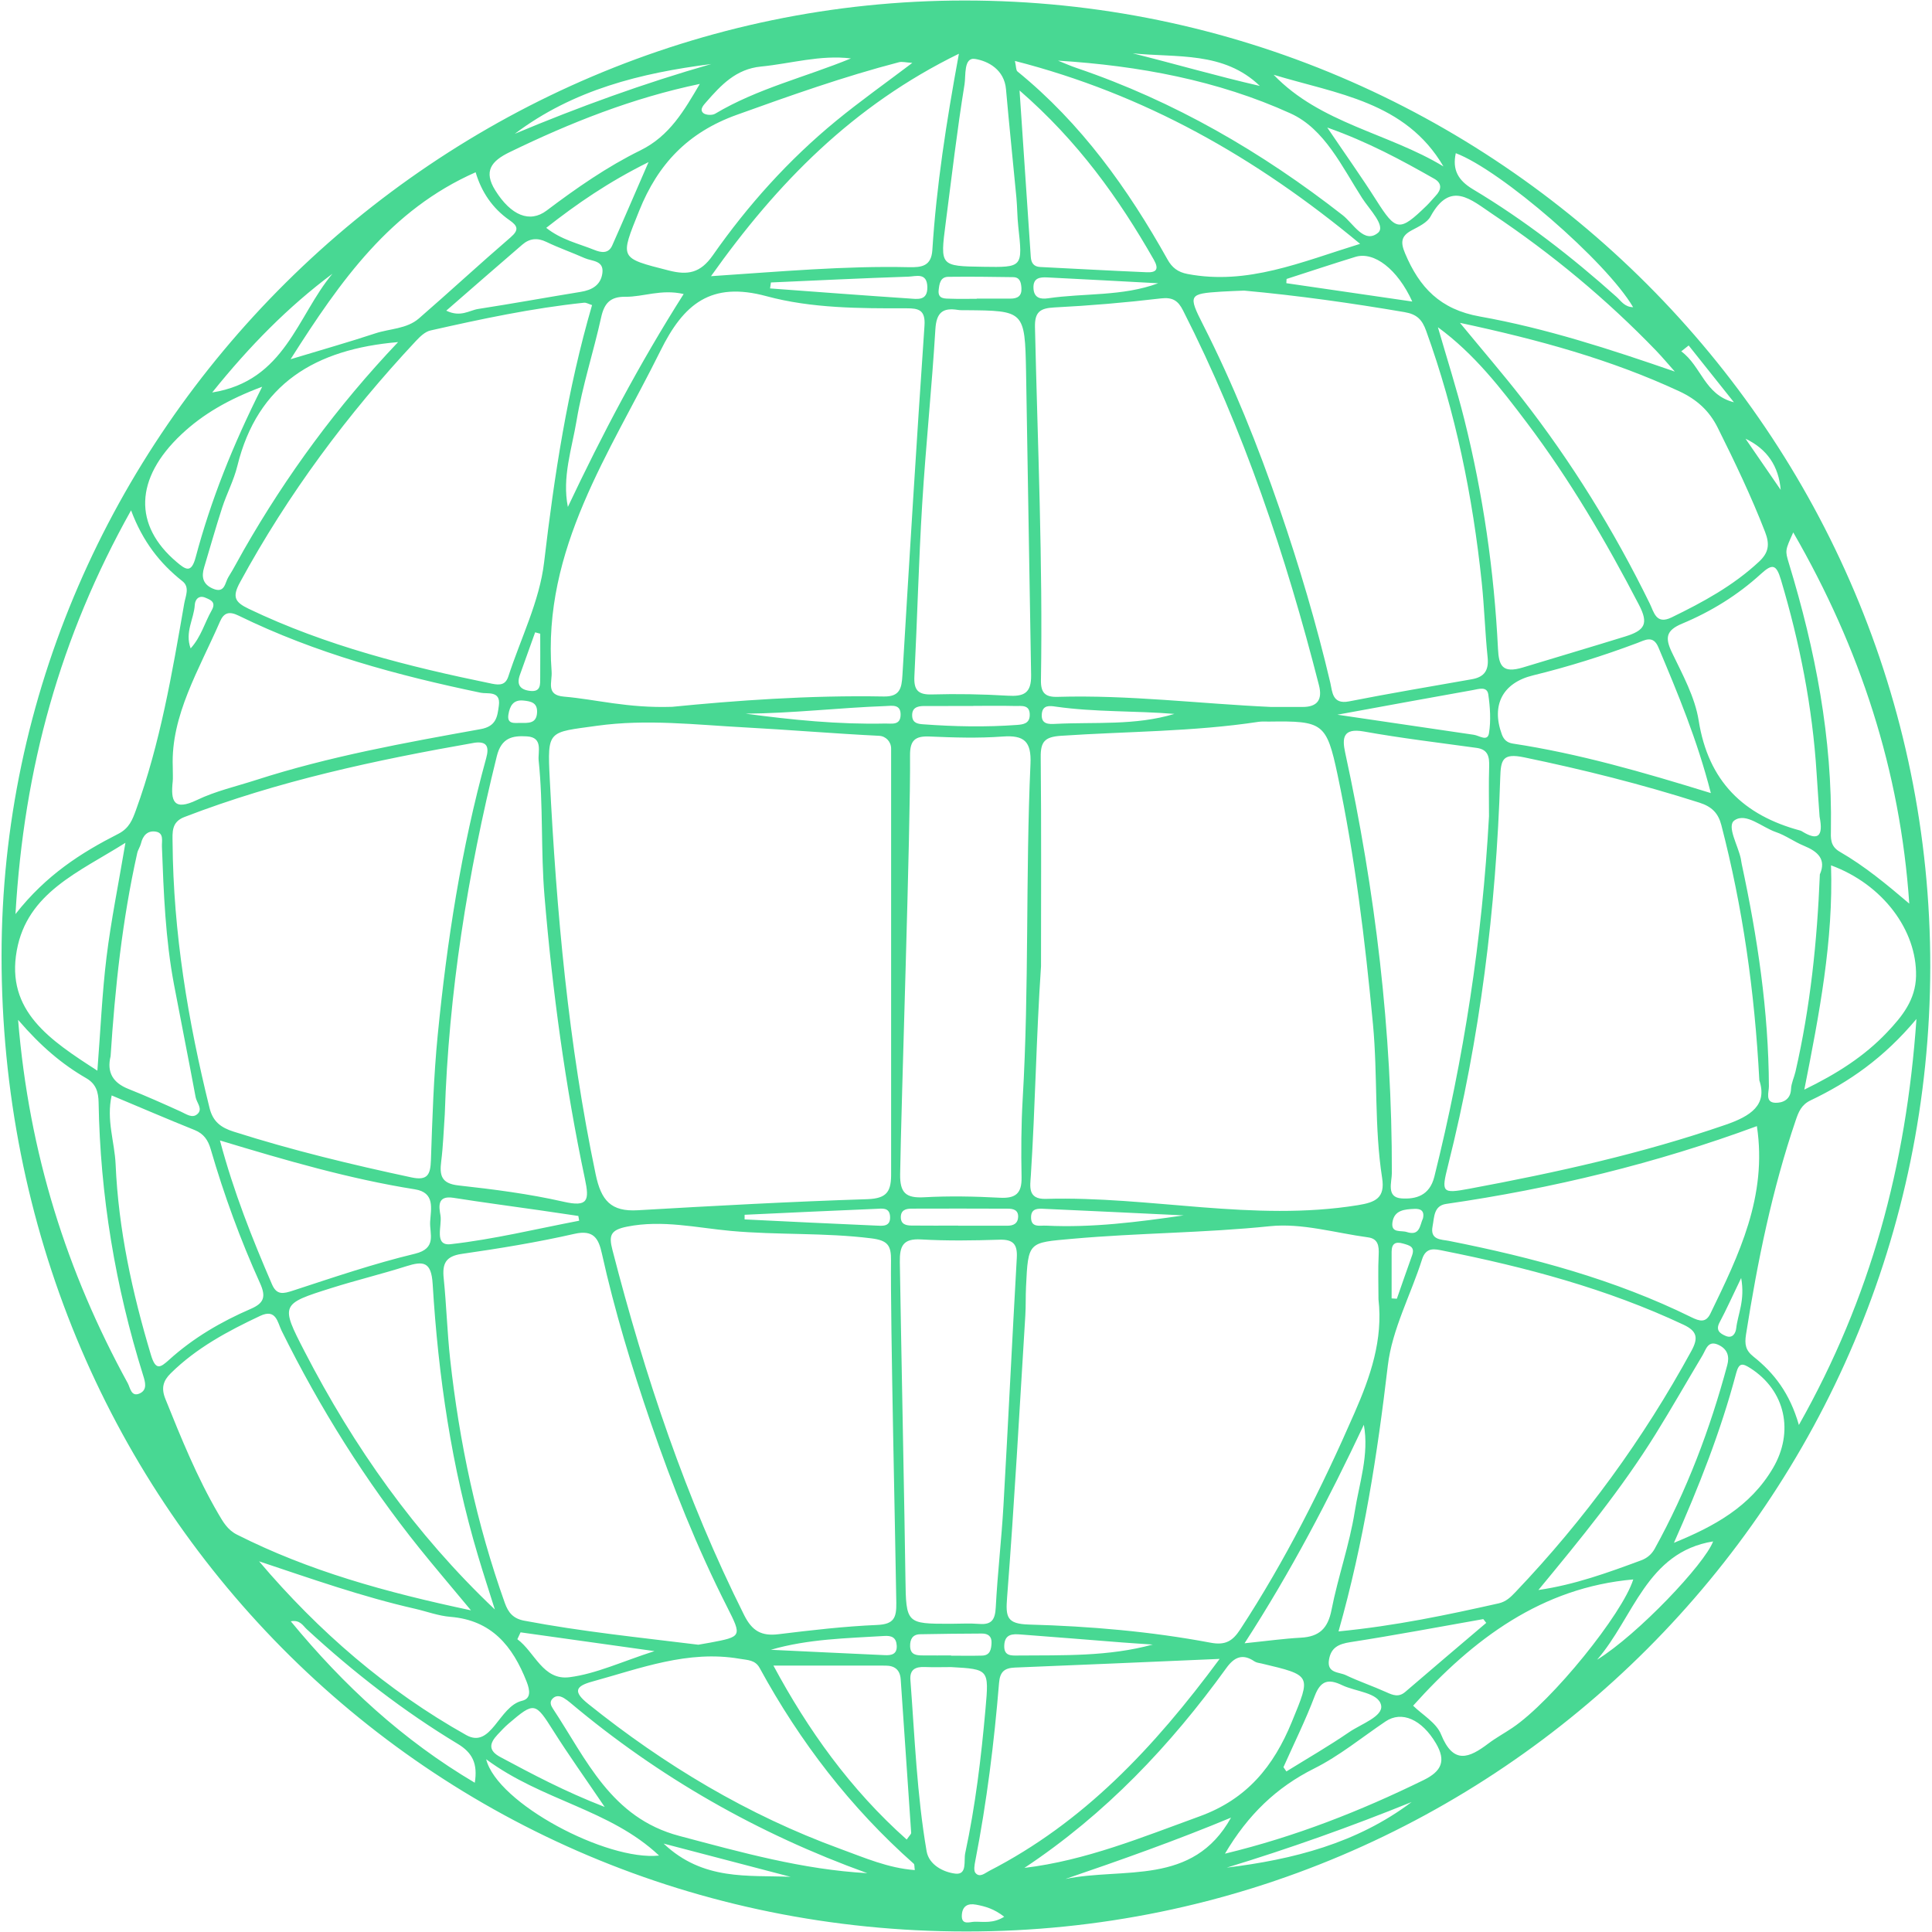 <svg xmlns="http://www.w3.org/2000/svg" xmlns:xlink="http://www.w3.org/1999/xlink" width="300" zoomAndPan="magnify" viewBox="0 0 224.88 225" height="300" preserveAspectRatio="xMidYMid meet" version="1.0"><defs><clipPath id="60bceb76ca"><path d="M 0 0.059 L 224.762 0.059 L 224.762 224.938 L 0 224.938 Z M 0 0.059 " clip-rule="nonzero"/></clipPath></defs><g clip-path="url(#60bceb76ca)"><path fill="#48d893" d="M 112.281 0.059 C 51.051 0.059 0.141 50.551 0.121 111.305 C 0.098 174.73 49.738 224.938 112.48 224.941 C 174.359 224.945 224.664 174.605 224.738 112.617 C 224.809 50.68 174.234 0.062 112.281 0.059 Z M 202.781 100.625 C 202.738 100.43 202.719 100.227 202.68 100.027 C 202.363 98.473 200.996 96.203 201.93 95.543 C 203.281 94.586 205.125 96.348 206.77 96.906 C 207.902 97.293 208.906 98.043 210.023 98.5 C 211.633 99.16 212.652 100.066 211.879 101.832 C 211.566 109.648 210.766 117.277 209.047 124.781 C 208.891 125.469 208.551 126.141 208.523 126.824 C 208.48 128.078 207.535 128.453 206.711 128.43 C 205.469 128.398 205.949 127.188 205.945 126.52 C 205.91 117.758 204.613 109.16 202.781 100.625 Z M 60.191 190.902 C 60.316 190.633 60.441 190.367 60.566 190.102 C 65.496 190.793 70.426 191.484 76.16 192.289 C 72.379 193.5 69.387 194.926 66.262 195.328 C 63.164 195.723 62.23 192.402 60.191 190.902 Z M 64.387 201.578 C 66.156 204.383 68.09 207.082 70.363 210.438 C 65.664 208.613 61.941 206.621 58.215 204.629 C 56.773 203.859 56.945 203.02 57.879 202.02 C 58.293 201.578 58.707 201.129 59.164 200.738 C 62.176 198.164 62.27 198.23 64.387 201.578 Z M 60.996 188.746 C 59.715 188.504 59.137 187.82 58.727 186.668 C 55.445 177.461 53.43 167.973 52.363 158.273 C 52.02 155.148 51.934 151.996 51.613 148.867 C 51.438 147.172 51.828 146.301 53.719 146.027 C 58.117 145.395 62.52 144.676 66.848 143.691 C 69.102 143.18 69.656 144.277 70.031 145.969 C 71.516 152.66 73.508 159.203 75.723 165.672 C 78.246 173.031 81.117 180.25 84.645 187.199 C 86.363 190.586 86.312 190.609 82.648 191.301 C 82.148 191.395 81.652 191.477 81.266 191.543 C 74.418 190.699 67.668 190.012 60.996 188.746 Z M 18.797 98.59 C 18.996 103.969 19.203 109.348 20.203 114.652 C 21.031 119.031 21.91 123.398 22.723 127.777 C 22.844 128.43 23.598 129.152 22.926 129.746 C 22.328 130.277 21.641 129.75 20.996 129.457 C 18.977 128.539 16.949 127.637 14.891 126.816 C 13.109 126.105 12.355 124.906 12.82 123.008 C 13.336 115.062 14.176 107.145 15.922 99.348 C 16.008 98.961 16.266 98.609 16.359 98.223 C 16.578 97.305 17.129 96.707 18.062 96.848 C 19.059 96.996 18.77 97.953 18.797 98.59 Z M 20.059 89.281 C 19.836 83.32 23.129 77.977 25.57 72.363 C 26.023 71.328 26.656 71.172 27.734 71.699 C 36.691 76.082 46.227 78.656 55.945 80.68 C 56.684 80.836 58.27 80.402 58.039 82.148 C 57.867 83.465 57.738 84.586 55.914 84.914 C 47.105 86.5 38.289 88.086 29.742 90.844 C 27.441 91.586 25.043 92.129 22.887 93.164 C 20.145 94.484 19.809 93.285 20.055 90.996 C 20.098 90.594 20.059 90.184 20.059 89.281 Z M 164.414 35.117 C 159.422 34.391 154.582 33.688 149.746 32.98 C 149.754 32.816 149.762 32.652 149.773 32.488 C 152.441 31.629 155.102 30.742 157.781 29.918 C 159.961 29.246 162.699 31.348 164.414 35.117 Z M 160.215 23.309 C 158.508 20.621 156.66 18.027 154.512 14.852 C 159.277 16.539 163.145 18.645 166.977 20.82 C 167.91 21.352 167.82 22.09 167.125 22.816 C 166.777 23.184 166.461 23.586 166.098 23.938 C 162.918 27.027 162.527 26.949 160.215 23.309 Z M 163.52 36.352 C 164.965 36.598 165.562 37.238 166.023 38.512 C 169.453 47.988 171.445 57.773 172.496 67.77 C 172.805 70.688 172.887 73.633 173.188 76.555 C 173.344 78.055 172.816 78.844 171.363 79.102 C 166.586 79.945 161.801 80.746 157.043 81.684 C 155.078 82.07 155.105 80.527 154.871 79.531 C 153.258 72.676 151.254 65.93 148.969 59.273 C 146.445 51.934 143.566 44.734 140.043 37.805 C 138.285 34.352 138.398 34.207 142.148 33.965 C 143.055 33.906 143.969 33.883 144.828 33.844 C 151.133 34.422 157.336 35.297 163.52 36.352 Z M 189.207 74.125 C 185.25 75.352 181.277 76.52 177.316 77.727 C 174.898 78.461 174.492 77.52 174.395 75.555 C 173.949 66.52 172.664 57.602 170.469 48.828 C 169.566 45.227 168.426 41.68 167.398 38.109 C 171.625 41.203 174.711 45.191 177.75 49.219 C 182.77 55.875 186.969 63.039 190.812 70.434 C 191.965 72.648 191.496 73.418 189.207 74.125 Z M 193.078 75.391 C 195.34 80.762 197.586 86.129 199.184 92.363 C 191.195 89.895 183.781 87.762 176.133 86.598 C 175.469 86.496 175.074 86.16 174.84 85.516 C 173.598 82.121 174.93 79.523 178.469 78.656 C 182.594 77.648 186.629 76.379 190.598 74.891 C 191.504 74.551 192.465 73.926 193.078 75.391 Z M 173.348 95.066 C 172.57 109.277 170.422 123.246 166.984 137.035 C 166.43 139.258 164.816 139.676 163.16 139.566 C 161.352 139.445 162.035 137.664 162.035 136.621 C 162.066 120.09 160.109 103.785 156.598 87.648 C 156.23 85.949 156.336 84.758 158.758 85.188 C 163.113 85.969 167.516 86.492 171.898 87.098 C 173.254 87.281 173.402 88.148 173.367 89.289 C 173.305 91.211 173.348 93.141 173.348 95.066 Z M 163.77 143.48 C 163.098 143.262 161.91 143.656 162.105 142.34 C 162.32 140.914 163.535 140.836 164.66 140.785 C 165.352 140.754 165.859 140.973 165.66 141.883 C 165.289 142.672 165.32 143.988 163.77 143.48 Z M 164.391 146.199 C 163.789 147.879 163.207 149.566 162.617 151.25 C 162.414 151.234 162.211 151.223 162.008 151.211 C 162.008 149.402 162.008 147.594 162.008 145.789 C 162.008 144.844 162.438 144.559 163.348 144.824 C 164.07 145.035 164.754 145.176 164.391 146.199 Z M 121.734 139.621 C 119.582 139.684 119.914 138.145 119.992 136.887 C 120.512 128.781 120.621 120.66 121.176 112.539 C 121.176 104.422 121.223 96.301 121.141 88.184 C 121.121 86.379 121.602 85.82 123.492 85.691 C 131.168 85.172 138.887 85.223 146.52 84.062 C 146.914 84.004 147.328 84.043 147.734 84.035 C 154.004 83.945 154.43 84.184 155.715 90.242 C 157.742 99.824 158.918 109.523 159.836 119.281 C 160.398 125.25 159.977 131.258 160.902 137.184 C 161.266 139.516 160.133 140.023 158.07 140.355 C 145.902 142.324 133.855 139.273 121.734 139.621 Z M 137.793 141.543 C 132.453 142.316 127.137 143 121.77 142.738 C 121.039 142.699 119.977 143.031 120.016 141.711 C 120.047 140.668 120.91 140.75 121.586 140.781 C 126.988 141.02 132.391 141.285 137.793 141.543 Z M 118.91 137.105 C 118.949 138.984 118.223 139.586 116.383 139.488 C 113.449 139.332 110.492 139.27 107.562 139.434 C 105.457 139.547 104.738 138.945 104.77 136.75 C 104.887 128.625 106 96.125 105.922 87.996 C 105.906 86.246 106.48 85.699 108.191 85.773 C 111.027 85.898 113.883 85.984 116.707 85.777 C 119.219 85.594 120.066 86.348 119.949 88.957 C 119.367 101.953 119.805 114.973 119.043 127.965 C 118.867 131.004 118.852 134.062 118.91 137.105 Z M 100.938 139.656 C 92.027 139.941 83.121 140.43 74.219 140.945 C 71.102 141.129 69.953 139.828 69.312 136.766 C 66.129 121.57 64.746 106.184 63.965 90.723 C 63.672 84.949 63.777 85.32 69.445 84.527 C 75.266 83.715 80.961 84.41 86.707 84.715 C 91.512 84.969 97.328 85.449 102.312 85.691 C 103.102 85.727 103.719 86.379 103.719 87.172 L 103.719 136.559 C 103.746 138.695 103.32 139.578 100.938 139.656 Z M 101.93 142.73 C 96.836 142.516 91.746 142.258 86.656 142.012 C 86.656 141.832 86.656 141.652 86.656 141.473 C 91.766 141.238 96.875 140.988 101.984 140.781 C 102.629 140.758 103.512 140.574 103.594 141.633 C 103.691 142.922 102.68 142.762 101.93 142.73 Z M 51.238 141.555 C 51.066 140.547 50.816 139.195 52.746 139.496 C 56.109 140.027 59.488 140.473 62.863 140.957 C 64.34 141.168 65.816 141.391 67.293 141.609 C 67.324 141.793 67.355 141.977 67.391 142.164 C 62.402 143.117 57.441 144.332 52.414 144.898 C 50.453 145.121 51.438 142.75 51.238 141.555 Z M 65.559 139.949 C 61.543 139.035 57.426 138.508 53.328 138.055 C 51.324 137.832 51.117 136.879 51.324 135.246 C 51.551 133.434 51.609 131.602 51.738 129.777 C 52.188 115.648 54.395 101.777 57.797 88.07 C 58.332 85.902 59.633 85.656 61.309 85.758 C 63.234 85.879 62.566 87.566 62.672 88.566 C 63.219 93.809 62.91 99.082 63.352 104.359 C 64.281 115.449 65.766 126.43 68.062 137.301 C 68.59 139.793 68.441 140.609 65.559 139.949 Z M 61.668 80.461 C 60.512 80.324 60.082 79.738 60.484 78.605 C 61.078 76.953 61.668 75.297 62.262 73.641 C 62.461 73.695 62.656 73.746 62.855 73.801 C 62.855 75.5 62.867 77.199 62.852 78.898 C 62.844 79.691 62.957 80.613 61.668 80.461 Z M 60.906 81.586 C 61.781 81.676 62.523 81.832 62.488 82.934 C 62.445 84.316 61.434 84.191 60.527 84.191 C 59.844 84.191 58.957 84.359 59.152 83.203 C 59.312 82.266 59.672 81.457 60.906 81.586 Z M 103.031 84.262 C 97.586 84.383 92.176 83.84 86.77 83.113 C 92.23 83.07 97.637 82.426 103.066 82.227 C 103.805 82.199 104.852 81.969 104.824 83.254 C 104.801 84.512 103.777 84.246 103.031 84.262 Z M 117.289 142.746 C 115.367 142.75 113.449 142.746 111.527 142.746 C 111.527 142.742 111.527 142.738 111.527 142.734 C 109.711 142.734 107.891 142.746 106.074 142.727 C 105.441 142.719 104.844 142.574 104.848 141.746 C 104.852 140.922 105.441 140.762 106.074 140.758 C 109.812 140.746 113.551 140.746 117.289 140.762 C 117.922 140.762 118.543 140.895 118.512 141.727 C 118.488 142.484 117.965 142.742 117.289 142.746 Z M 118.355 146.5 C 117.809 156.117 117.352 165.742 116.801 175.363 C 116.574 179.309 116.113 183.242 115.906 187.191 C 115.832 188.594 115.457 189.242 113.98 189.121 C 112.871 189.031 111.75 189.105 110.637 189.105 C 105.516 189.105 105.453 189.105 105.387 183.832 C 105.316 177.945 104.828 153.387 104.734 146.992 C 104.707 145.117 105.094 144.219 107.215 144.344 C 110.246 144.52 113.297 144.473 116.336 144.375 C 117.965 144.324 118.445 144.934 118.355 146.5 Z M 107.531 82.223 C 109.453 82.215 111.375 82.219 113.293 82.219 C 113.293 82.215 113.293 82.211 113.293 82.207 C 114.91 82.207 116.527 82.18 118.145 82.219 C 118.895 82.238 119.898 82.012 119.863 83.301 C 119.84 84.266 119.105 84.371 118.375 84.426 C 114.738 84.691 111.102 84.621 107.469 84.352 C 106.867 84.309 106.227 84.23 106.172 83.41 C 106.113 82.438 106.754 82.227 107.531 82.223 Z M 121.27 83.125 C 121.371 82.062 122.242 82.199 122.887 82.293 C 127.48 82.949 132.121 82.762 136.711 83.141 C 132.133 84.523 127.48 84.07 122.879 84.301 C 122.082 84.344 121.152 84.375 121.27 83.125 Z M 173.348 85.379 C 173.184 86.414 172.223 85.668 171.59 85.574 C 166.535 84.824 161.48 84.086 155.688 83.234 C 161.434 82.184 166.457 81.254 171.484 80.363 C 172.125 80.25 173.121 79.891 173.266 80.871 C 173.48 82.355 173.582 83.914 173.348 85.379 Z M 153.547 79.809 C 153.973 81.473 153.375 82.344 151.617 82.332 C 150.398 82.324 149.18 82.332 147.965 82.332 C 139.672 81.957 131.414 80.91 123.094 81.156 C 121.645 81.199 121.145 80.668 121.168 79.223 C 121.395 65.508 120.785 51.805 120.473 38.094 C 120.434 36.336 121.059 35.891 122.73 35.805 C 126.871 35.594 131.012 35.242 135.129 34.754 C 136.508 34.59 137.141 35.02 137.711 36.145 C 144.789 50.047 149.695 64.734 153.547 79.809 Z M 121.973 34.742 C 121.086 34.871 120.34 34.684 120.297 33.543 C 120.25 32.344 121.062 32.266 121.918 32.309 C 126.219 32.523 130.523 32.758 134.824 32.988 C 130.641 34.539 126.238 34.113 121.973 34.742 Z M 133.504 31.707 C 129.359 31.531 125.215 31.301 121.07 31.094 C 120.328 31.055 120.031 30.617 119.984 29.914 C 119.566 23.676 119.141 17.438 118.676 10.535 C 125.504 16.465 130.227 23.094 134.309 30.238 C 134.957 31.375 134.59 31.75 133.504 31.707 Z M 117.617 34.777 C 116.309 34.777 115 34.777 113.691 34.777 C 113.691 34.785 113.691 34.793 113.691 34.797 C 112.684 34.797 111.676 34.828 110.668 34.789 C 110.004 34.758 109.129 34.879 109.258 33.758 C 109.34 33.055 109.441 32.246 110.387 32.238 C 112.902 32.211 115.418 32.234 117.938 32.277 C 118.711 32.289 118.855 32.875 118.895 33.539 C 118.953 34.48 118.445 34.777 117.617 34.777 Z M 111.488 36.09 C 111.785 36.141 112.094 36.121 112.398 36.125 C 119.234 36.184 119.297 36.18 119.434 43.254 C 119.535 48.637 119.906 72.207 120.023 78.605 C 120.062 80.77 119.145 81.133 117.277 81.02 C 114.348 80.844 111.398 80.793 108.465 80.875 C 106.809 80.926 106.352 80.316 106.43 78.754 C 106.766 72.062 106.93 65.359 107.34 58.672 C 107.758 51.883 108.465 45.117 108.875 38.328 C 108.996 36.398 109.73 35.812 111.488 36.09 Z M 105.828 34.762 C 100.426 34.402 95.023 33.988 89.621 33.59 C 89.652 33.359 89.688 33.125 89.723 32.895 C 95.059 32.66 100.395 32.398 105.734 32.219 C 106.59 32.191 107.898 31.691 107.938 33.418 C 107.973 35.074 106.773 34.824 105.828 34.762 Z M 105.527 35.906 C 106.922 35.902 107.734 36.094 107.605 37.941 C 106.672 51.508 105.844 65.082 105.035 78.656 C 104.945 80.172 104.727 81.148 102.863 81.113 C 94.145 80.953 85.453 81.598 78.223 82.316 C 72.996 82.488 69.352 81.445 65.621 81.129 C 63.457 80.949 64.273 79.434 64.18 78.195 C 63.098 63.926 70.961 52.762 76.852 40.859 C 79.547 35.41 82.711 32.734 89.211 34.496 C 94.453 35.914 100.043 35.918 105.527 35.906 Z M 66.074 59.035 C 65.383 55.586 66.539 52.273 67.09 48.973 C 67.766 44.922 69.062 40.98 69.949 36.961 C 70.312 35.309 71.016 34.539 72.773 34.562 C 74.871 34.586 76.926 33.641 79.559 34.242 C 74.379 42.402 70.07 50.59 66.074 59.035 Z M 71.234 28.598 C 70.793 29.586 69.922 29.414 69.156 29.105 C 67.309 28.359 65.312 27.934 63.555 26.535 C 67.105 23.754 70.707 21.246 75.469 18.879 C 73.824 22.66 72.551 25.637 71.234 28.598 Z M 63.578 28.176 C 65.027 28.875 66.562 29.406 68.035 30.062 C 68.883 30.438 70.285 30.309 70.094 31.801 C 69.914 33.184 68.91 33.773 67.586 33.988 C 63.598 34.637 59.625 35.363 55.637 35.98 C 54.574 36.145 53.594 36.988 51.91 36.18 C 55.008 33.484 57.879 30.977 60.77 28.488 C 61.609 27.766 62.516 27.66 63.578 28.176 Z M 67.957 35.254 C 68.223 35.227 68.512 35.414 68.891 35.531 C 66.023 45.363 64.492 55.375 63.305 65.496 C 62.773 70.02 60.582 74.348 59.145 78.766 C 58.824 79.75 58.195 79.82 57.242 79.625 C 47.516 77.633 37.934 75.223 28.914 70.906 C 27.27 70.121 26.969 69.512 27.887 67.824 C 33.48 57.539 40.398 48.242 48.375 39.711 C 48.848 39.207 49.441 38.629 50.07 38.488 C 55.984 37.152 61.914 35.887 67.957 35.254 Z M 28.336 64.043 C 27.734 65.09 27.188 66.172 26.543 67.195 C 26.129 67.848 26.148 69.156 24.73 68.551 C 23.555 68.043 23.379 67.176 23.715 66.07 C 24.414 63.75 25.066 61.418 25.816 59.113 C 26.348 57.48 27.172 55.934 27.578 54.277 C 29.938 44.672 36.672 40.66 46.301 39.84 C 39.199 47.316 33.316 55.348 28.336 64.043 Z M 23.859 69.609 C 24.465 69.863 25.148 70.109 24.586 71.094 C 23.777 72.512 23.371 74.152 22.141 75.512 C 21.441 73.609 22.535 72.074 22.625 70.434 C 22.664 69.789 23.121 69.289 23.859 69.609 Z M 20.039 98.137 C 20.027 96.914 19.891 95.738 21.41 95.152 C 32.336 90.945 43.711 88.512 55.25 86.492 C 56.66 86.32 56.926 86.977 56.562 88.293 C 53.652 98.855 51.988 109.648 50.918 120.531 C 50.441 125.371 50.293 130.246 50.125 135.113 C 50.066 136.77 49.762 137.527 47.863 137.121 C 40.883 135.629 33.953 133.957 27.145 131.789 C 25.672 131.32 24.738 130.633 24.344 129.039 C 21.832 118.887 20.121 108.625 20.039 98.137 Z M 48.258 138.508 C 50.637 138.887 50.121 140.773 50.035 142.281 C 49.957 143.688 50.859 145.387 48.258 146.012 C 43.461 147.164 38.77 148.766 34.07 150.301 C 32.938 150.672 32.172 150.855 31.621 149.586 C 29.312 144.238 27.16 138.84 25.555 132.816 C 33.27 135.148 40.652 137.297 48.258 138.508 Z M 38.535 150.004 C 41.418 149.094 44.367 148.383 47.246 147.469 C 49.254 146.832 50.168 146.93 50.328 149.535 C 50.977 160.254 52.527 170.848 55.605 181.168 C 56.23 183.27 56.914 185.352 57.57 187.441 C 48.27 178.625 41.141 168.492 35.402 157.375 C 32.586 151.922 32.641 151.859 38.535 150.004 Z M 71.262 145.562 C 70.832 143.887 71.016 143.242 72.977 142.852 C 77.086 142.035 81.09 142.992 85.059 143.352 C 90.512 143.848 95.984 143.535 101.426 144.219 C 103.336 144.461 103.727 145.047 103.707 146.785 C 103.625 153.48 104.23 180.059 104.324 186.652 C 104.348 188.379 104.074 189.16 102.086 189.242 C 98.25 189.406 94.422 189.852 90.605 190.32 C 88.629 190.562 87.535 189.953 86.605 188.098 C 79.805 174.523 75.043 160.227 71.262 145.562 Z M 102.938 190.523 C 103.785 190.473 104.309 190.703 104.371 191.629 C 104.438 192.66 103.754 192.793 102.992 192.758 C 98.562 192.559 94.137 192.344 89.711 192.133 C 94.082 190.863 98.52 190.797 102.938 190.523 Z M 103.059 193.977 C 104.117 193.977 104.758 194.445 104.836 195.586 C 105.238 201.543 105.656 207.496 106.055 213.453 C 106.062 213.594 105.867 213.75 105.535 214.234 C 98.957 208.383 94.012 201.422 90.012 193.973 C 94.434 193.973 98.746 193.969 103.059 193.977 Z M 107.094 190.324 C 109.5 190.273 111.906 190.254 114.309 190.242 C 115.012 190.242 115.449 190.574 115.414 191.336 C 115.379 192.066 115.262 192.789 114.312 192.812 C 113.109 192.844 111.906 192.82 110.703 192.82 C 110.703 192.812 110.703 192.801 110.703 192.793 C 109.602 192.793 108.5 192.801 107.395 192.789 C 106.668 192.785 105.965 192.734 105.934 191.734 C 105.91 190.906 106.223 190.34 107.094 190.324 Z M 116.289 195.988 C 116.395 194.668 116.941 194.25 118.156 194.203 C 125.82 193.898 133.484 193.559 141.977 193.195 C 134.285 203.605 126.105 212.25 115.141 217.887 C 114.641 218.145 114.051 218.707 113.547 218.129 C 113.309 217.855 113.43 217.18 113.523 216.711 C 114.859 209.855 115.719 202.941 116.289 195.988 Z M 116.895 191.625 C 116.953 190.273 117.883 190.277 118.82 190.352 C 122.75 190.645 126.676 190.969 130.602 191.277 C 131.797 191.371 132.992 191.441 134.188 191.523 C 129.008 192.938 123.762 192.758 118.527 192.801 C 117.73 192.809 116.84 192.891 116.895 191.625 Z M 140.93 191.309 C 133.953 189.996 126.879 189.391 119.793 189.195 C 117.172 189.125 117.047 188.312 117.227 186.02 C 118.074 175.094 118.672 164.152 119.348 153.215 C 119.418 152.102 119.375 150.98 119.43 149.863 C 119.68 144.559 119.699 144.73 124.828 144.27 C 132.488 143.582 140.184 143.594 147.852 142.801 C 151.57 142.418 155.457 143.59 159.262 144.102 C 160.434 144.258 160.551 145.098 160.5 146.137 C 160.41 147.855 160.477 149.586 160.477 151.312 C 161.016 156.031 159.551 160.285 157.691 164.535 C 153.875 173.277 149.609 181.766 144.379 189.758 C 143.5 191.102 142.672 191.637 140.93 191.309 Z M 158.773 165.93 C 159.406 169.406 158.238 172.727 157.711 176.051 C 157.098 179.91 155.762 183.645 155.008 187.488 C 154.59 189.645 153.582 190.605 151.457 190.723 C 149.445 190.832 147.441 191.113 144.879 191.375 C 150.312 182.984 154.691 174.578 158.773 165.93 Z M 156.23 196.25 C 157.832 197.02 160.496 197.113 160.785 198.609 C 161.035 199.898 158.453 200.773 157.066 201.723 C 154.695 203.348 152.199 204.785 149.754 206.301 C 149.641 206.137 149.523 205.969 149.41 205.805 C 150.641 203.043 151.988 200.328 153.055 197.508 C 153.738 195.707 154.656 195.492 156.23 196.25 Z M 156.668 195.086 C 155.875 194.707 154.457 194.879 154.711 193.305 C 154.941 191.879 155.82 191.457 157.211 191.242 C 162.383 190.441 167.527 189.469 172.684 188.559 C 172.797 188.703 172.91 188.852 173.027 189 C 169.887 191.672 166.734 194.332 163.609 197.027 C 162.844 197.688 162.188 197.434 161.406 197.078 C 159.844 196.371 158.211 195.824 156.668 195.086 Z M 155.824 189.992 C 158.781 179.555 160.352 169.344 161.566 159.027 C 162.066 154.805 164.242 150.793 165.555 146.656 C 166.02 145.188 167.055 145.465 167.988 145.652 C 177.617 147.57 187.066 150.074 196.004 154.277 C 197.609 155.031 197.734 155.836 196.918 157.328 C 191.316 167.594 184.488 176.957 176.426 185.418 C 175.875 185.996 175.344 186.531 174.461 186.73 C 168.465 188.074 162.457 189.348 155.824 189.992 Z M 192.777 166.969 C 194.641 163.965 196.391 160.891 198.207 157.855 C 198.641 157.125 198.855 156 200.164 156.668 C 201.152 157.176 201.359 158 201.098 158.973 C 199.098 166.43 196.383 173.605 192.641 180.375 C 192.273 181.035 191.734 181.473 191.062 181.719 C 187.203 183.148 183.332 184.559 179.102 185.172 C 183.977 179.273 188.777 173.422 192.777 166.969 Z M 200.914 155.582 C 200.238 155.293 199.711 154.926 200.207 153.996 C 200.984 152.539 201.66 151.02 202.715 148.836 C 203.188 151.449 202.328 153.027 202.137 154.699 C 202.078 155.227 201.738 155.93 200.914 155.582 Z M 199.133 152.98 C 198.602 154.078 197.875 153.875 196.922 153.406 C 187.965 148.992 178.418 146.445 168.676 144.512 C 167.805 144.34 166.457 144.434 166.777 142.812 C 166.984 141.746 166.898 140.422 168.363 140.207 C 180.723 138.418 192.801 135.488 204.547 131.148 C 205.785 139.328 202.445 146.152 199.133 152.98 Z M 200.875 131 C 191.148 134.355 181.148 136.559 171.066 138.438 C 167.836 139.043 167.785 138.879 168.586 135.691 C 172.309 120.891 174.168 105.832 174.656 90.598 C 174.723 88.496 174.898 87.672 177.434 88.199 C 184.336 89.629 191.141 91.336 197.852 93.477 C 199.305 93.941 200.047 94.703 200.406 96.086 C 202.883 105.633 204.277 115.34 204.832 125.816 C 205.785 128.68 203.852 129.977 200.875 131 Z M 213.18 100.777 C 219.207 102.988 223.188 108.344 223.082 113.668 C 223.027 116.445 221.469 118.363 219.715 120.215 C 217.059 123.02 213.871 125.047 210.07 126.898 C 211.82 118.043 213.461 109.555 213.18 100.777 Z M 208.781 62.004 C 216.582 75.512 221.242 89.773 222.293 105.234 C 219.641 102.977 217.082 100.855 214.199 99.195 C 213.051 98.531 213.152 97.59 213.168 96.594 C 213.344 85.977 211.355 75.703 208.273 65.602 C 207.816 64.102 207.84 64.094 208.781 62.004 Z M 211.5 90.027 C 211.613 91.848 211.75 93.668 211.848 95.105 C 212.328 97.516 211.57 97.883 209.891 96.875 C 209.805 96.824 209.719 96.758 209.625 96.734 C 202.977 94.957 198.887 90.984 197.766 83.906 C 197.332 81.18 195.895 78.57 194.672 76.027 C 193.84 74.301 193.926 73.426 195.848 72.625 C 199.207 71.223 202.32 69.305 205.023 66.832 C 206.355 65.617 206.809 65.715 207.348 67.523 C 209.543 74.883 211.02 82.359 211.5 90.027 Z M 207.32 57.051 C 205.953 55.066 204.586 53.082 203.223 51.094 C 205.738 52.289 207.086 54.293 207.32 57.051 Z M 196.602 40.234 C 198.359 42.438 200.113 44.641 201.871 46.848 C 198.438 45.977 198.094 42.648 195.738 40.918 C 196.027 40.691 196.316 40.461 196.602 40.234 Z M 199.992 49.824 C 201.973 53.797 203.887 57.789 205.496 61.938 C 206.074 63.422 205.91 64.367 204.801 65.406 C 201.797 68.211 198.258 70.133 194.605 71.906 C 192.809 72.781 192.562 71.297 192.07 70.289 C 187.914 61.801 182.969 53.801 177.156 46.352 C 174.988 43.574 172.684 40.898 169.965 37.598 C 179.258 39.586 187.586 41.891 195.5 45.566 C 197.52 46.504 198.988 47.805 199.992 49.824 Z M 192.832 40.859 C 193.578 41.637 194.27 42.469 194.988 43.273 C 187.445 40.668 179.977 38.23 172.277 36.859 C 167.656 36.035 165.246 33.48 163.574 29.504 C 163.023 28.199 163.113 27.48 164.359 26.816 C 165.156 26.391 166.145 25.934 166.539 25.211 C 168.848 20.988 171.227 23.238 173.746 24.926 C 180.672 29.566 187.047 34.855 192.832 40.859 Z M 169.48 17.84 C 174.719 19.809 187.004 30.434 190.133 35.777 C 189.129 35.758 188.715 35.031 188.191 34.566 C 182.984 29.906 177.48 25.633 171.48 22.043 C 169.742 21.004 169.062 19.77 169.48 17.84 Z M 168.043 19.383 C 161.621 15.488 153.723 14.387 148.266 8.707 C 155.59 10.934 163.621 11.828 168.043 19.383 Z M 146.66 10.008 C 141.652 8.859 136.781 7.438 131.855 6.211 C 136.992 6.738 142.445 5.949 146.66 10.008 Z M 150.242 13.211 C 154.207 15.012 156.23 19.422 158.582 23.082 C 159.41 24.375 161.371 26.32 160.422 27.113 C 158.82 28.445 157.543 26.027 156.309 25.062 C 146.887 17.703 136.691 11.781 125.344 7.926 C 124.602 7.676 123.883 7.352 123.152 7.062 C 132.578 7.656 141.75 9.352 150.242 13.211 Z M 158.336 28.398 C 151.41 30.539 145.23 33.23 138.246 31.91 C 137.09 31.691 136.426 31.141 135.922 30.242 C 131.297 21.969 125.852 14.359 118.43 8.32 C 118.254 8.176 118.289 7.773 118.137 7.098 C 133.203 10.961 146.125 18.262 158.336 28.398 Z M 113.492 6.863 C 115.066 7.117 116.902 8.141 117.098 10.387 C 117.469 14.609 117.914 18.824 118.312 23.043 C 118.414 24.148 118.406 25.266 118.527 26.371 C 119.051 31.145 119.062 31.145 114.434 31.07 C 109.422 30.992 109.422 30.992 110.07 26.004 C 110.773 20.602 111.395 15.188 112.27 9.816 C 112.434 8.809 112.148 6.648 113.492 6.863 Z M 108.52 29.133 C 108.398 31.004 107.262 31.148 105.816 31.117 C 98.32 30.945 90.855 31.625 82.742 32.164 C 90.48 21.266 99.277 12.293 111.613 6.258 C 110.137 14.293 108.996 21.672 108.52 29.133 Z M 106.188 7.324 C 103.051 9.699 100.105 11.785 97.32 14.07 C 91.793 18.605 87.035 23.902 82.949 29.742 C 81.5 31.812 80.031 32.066 77.836 31.504 C 72.016 30.023 72.137 30.137 74.379 24.547 C 76.566 19.098 80.055 15.422 85.738 13.375 C 91.98 11.129 98.215 8.918 104.633 7.246 C 105 7.152 105.422 7.277 106.188 7.324 Z M 88.57 7.75 C 92.059 7.406 95.477 6.367 99.039 6.805 C 93.719 8.992 88.152 10.305 83.223 13.246 C 82.879 13.453 82.113 13.41 81.836 13.16 C 81.383 12.746 81.871 12.246 82.184 11.887 C 83.918 9.906 85.645 8.035 88.57 7.75 Z M 82.777 7.457 C 74.973 9.688 67.359 12.449 59.895 15.582 C 66.699 10.445 74.582 8.5 82.777 7.457 Z M 59.273 17.73 C 66.348 14.289 73.613 11.406 81.441 9.773 C 79.621 12.855 77.941 15.828 74.52 17.512 C 70.645 19.414 67.066 21.91 63.598 24.523 C 61.633 26.004 59.453 25.098 57.625 22.18 C 56.223 19.941 57.152 18.762 59.273 17.73 Z M 55.332 20.062 C 56.012 22.359 57.297 24.262 59.258 25.629 C 60.215 26.297 60.434 26.754 59.398 27.645 C 55.801 30.742 52.316 33.969 48.73 37.082 C 47.305 38.32 45.34 38.262 43.637 38.828 C 40.617 39.828 37.547 40.695 33.781 41.836 C 39.641 32.605 45.434 24.43 55.332 20.062 Z M 38.656 31.879 C 34.539 36.797 33.137 44.367 24.652 45.707 C 29.027 40.266 33.5 35.73 38.656 31.879 Z M 21.062 50.59 C 23.555 48.242 26.527 46.512 30.473 45.039 C 27.031 51.883 24.496 58.262 22.723 64.914 C 22.215 66.812 21.559 66.34 20.504 65.445 C 15.48 61.191 15.598 55.738 21.062 50.59 Z M 15.203 59.434 C 16.559 63.059 18.562 65.613 21.188 67.688 C 22.074 68.383 21.543 69.434 21.398 70.273 C 19.984 78.406 18.605 86.547 15.77 94.348 C 15.367 95.453 14.992 96.457 13.723 97.105 C 9.41 99.301 5.332 101.879 1.742 106.453 C 2.734 89.406 6.934 74.211 15.203 59.434 Z M 1.895 110.688 C 3.117 103.957 9.113 101.578 14.547 98.152 C 13.734 102.984 12.871 107.199 12.348 111.453 C 11.832 115.645 11.656 119.875 11.281 124.691 C 5.781 121.141 0.609 117.758 1.895 110.688 Z M 16.207 162.281 C 15.211 162.73 15.105 161.605 14.816 161.082 C 7.727 148.141 3.328 134.375 2.047 118.77 C 4.727 121.887 7.191 123.953 9.996 125.574 C 11.137 126.234 11.402 127.211 11.422 128.375 C 11.609 139.219 13.363 149.809 16.605 160.156 C 16.855 160.953 17.129 161.859 16.207 162.281 Z M 17.512 157.773 C 15.336 150.523 13.734 143.18 13.406 135.613 C 13.293 132.988 12.301 130.426 12.945 127.574 C 16.32 128.988 19.449 130.336 22.609 131.605 C 23.672 132.031 24.176 132.793 24.473 133.816 C 26.027 139.16 27.934 144.383 30.227 149.449 C 30.941 151.027 30.68 151.77 29.137 152.434 C 25.688 153.926 22.457 155.809 19.648 158.348 C 18.594 159.301 18.07 159.641 17.512 157.773 Z M 25.367 176.297 C 22.879 172.035 21.035 167.48 19.199 162.914 C 18.691 161.656 18.941 160.801 19.824 159.934 C 22.828 156.969 26.477 155.02 30.242 153.246 C 32.109 152.367 32.262 154.016 32.734 154.973 C 37.199 163.988 42.5 172.469 48.797 180.316 C 50.559 182.508 52.387 184.648 54.789 187.539 C 44.781 185.418 35.887 182.938 27.539 178.723 C 26.441 178.172 25.918 177.238 25.367 176.297 Z M 30.113 181.832 C 36.141 183.84 42.098 185.953 48.273 187.355 C 49.648 187.672 51.004 188.184 52.395 188.297 C 57.203 188.688 59.645 191.707 61.27 195.844 C 61.68 196.883 61.785 197.828 60.734 198.074 C 58.027 198.715 57.168 203.711 54.238 202.066 C 45.02 196.898 37.055 190.012 30.113 181.832 Z M 55.234 207.617 C 46.855 202.66 39.992 196.316 33.805 188.816 C 34.887 188.613 35.23 189.34 35.668 189.742 C 41.105 194.758 46.922 199.273 53.254 203.094 C 54.965 204.125 55.59 205.402 55.234 207.617 Z M 56.559 204.883 C 63.102 209.734 70.957 210.699 76.695 216.098 C 70.594 216.75 57.844 210.023 56.559 204.883 Z M 77.223 214.703 C 82.598 216.109 87.305 217.34 92.012 218.574 C 87.047 218.359 81.844 219.066 77.223 214.703 Z M 79.047 213.809 C 71.074 211.695 68.242 204.895 64.324 198.977 C 64.094 198.629 63.938 198.23 64.246 197.871 C 64.641 197.414 65.137 197.477 65.613 197.758 C 65.871 197.914 66.117 198.102 66.352 198.297 C 76.676 206.98 88.203 213.551 100.945 218.148 C 93.426 217.734 86.266 215.723 79.047 213.809 Z M 97.781 215.312 C 87.027 211.387 77.352 205.586 68.438 198.434 C 66.66 197.008 66.949 196.375 68.895 195.84 C 74.52 194.297 80.047 192.141 86.086 193.18 C 87.004 193.34 87.887 193.297 88.41 194.254 C 93.105 202.859 98.996 210.527 106.348 217.043 C 106.461 217.141 106.418 217.414 106.477 217.789 C 103.367 217.562 100.59 216.336 97.781 215.312 Z M 111.203 218.203 C 109.809 218.039 108.125 217.18 107.852 215.59 C 106.719 208.996 106.469 202.305 105.965 195.641 C 105.871 194.395 106.59 194.094 107.668 194.141 C 108.68 194.184 109.691 194.148 110.707 194.148 C 115.117 194.398 115.121 194.398 114.711 199.016 C 114.211 204.66 113.539 210.281 112.348 215.824 C 112.16 216.695 112.613 218.367 111.203 218.203 Z M 113.434 223.805 C 112.891 223.812 111.867 224.27 111.957 223 C 112.031 221.965 112.656 221.637 113.617 221.816 C 114.688 222.016 115.719 222.305 116.891 223.223 C 115.605 224.031 114.484 223.789 113.434 223.805 Z M 142.766 194.25 C 143.664 193.004 144.637 192.531 146.023 193.477 C 146.262 193.641 146.594 193.672 146.891 193.738 C 152.738 195.129 152.621 195.078 150.387 200.531 C 148.266 205.703 145.164 209.527 139.645 211.531 C 132.953 213.961 126.387 216.676 119.242 217.535 C 128.695 211.258 136.246 203.281 142.766 194.25 Z M 124.02 218.824 C 130.508 216.609 136.969 214.316 143.305 211.68 C 138.852 219.695 130.797 217.434 124.02 218.824 Z M 142.805 217.504 C 150.094 215.281 157.266 212.727 164.332 209.867 C 157.949 214.672 150.539 216.555 142.805 217.504 Z M 165.723 207.312 C 158.383 210.906 150.832 213.887 142.598 215.879 C 145.289 211.332 148.59 208.16 152.984 205.961 C 155.934 204.488 158.543 202.336 161.301 200.477 C 163.188 199.203 165.531 200.242 167.176 203.039 C 168.367 205.066 167.84 206.277 165.723 207.312 Z M 176.07 201.223 C 175.148 201.848 174.16 202.379 173.277 203.047 C 171.027 204.75 169.195 205.527 167.766 201.988 C 167.215 200.621 165.574 199.695 164.512 198.645 C 171.523 190.836 179.523 184.875 190.148 183.941 C 188.91 187.918 180.719 198.094 176.07 201.223 Z M 185.934 193.293 C 190.195 188.391 191.68 180.773 199.449 179.512 C 198.457 182.148 190.688 190.352 185.934 193.293 Z M 206.434 170.949 C 203.77 175.5 199.527 177.777 194.887 179.676 C 197.789 173.16 200.34 166.676 202.133 159.918 C 202.465 158.668 202.887 158.766 203.773 159.328 C 207.895 161.957 208.883 166.758 206.434 170.949 Z M 204.148 157.992 C 203.223 157.258 203.102 156.562 203.281 155.406 C 204.613 146.945 206.309 138.574 209.074 130.453 C 209.391 129.527 209.715 128.668 210.785 128.156 C 215.27 126.016 219.312 123.23 223.129 118.672 C 221.93 135.844 217.797 151.145 209.438 165.953 C 208.379 162.25 206.543 159.895 204.148 157.992 Z M 204.148 157.992 " fill-opacity="1" fill-rule="nonzero"/></g></svg>